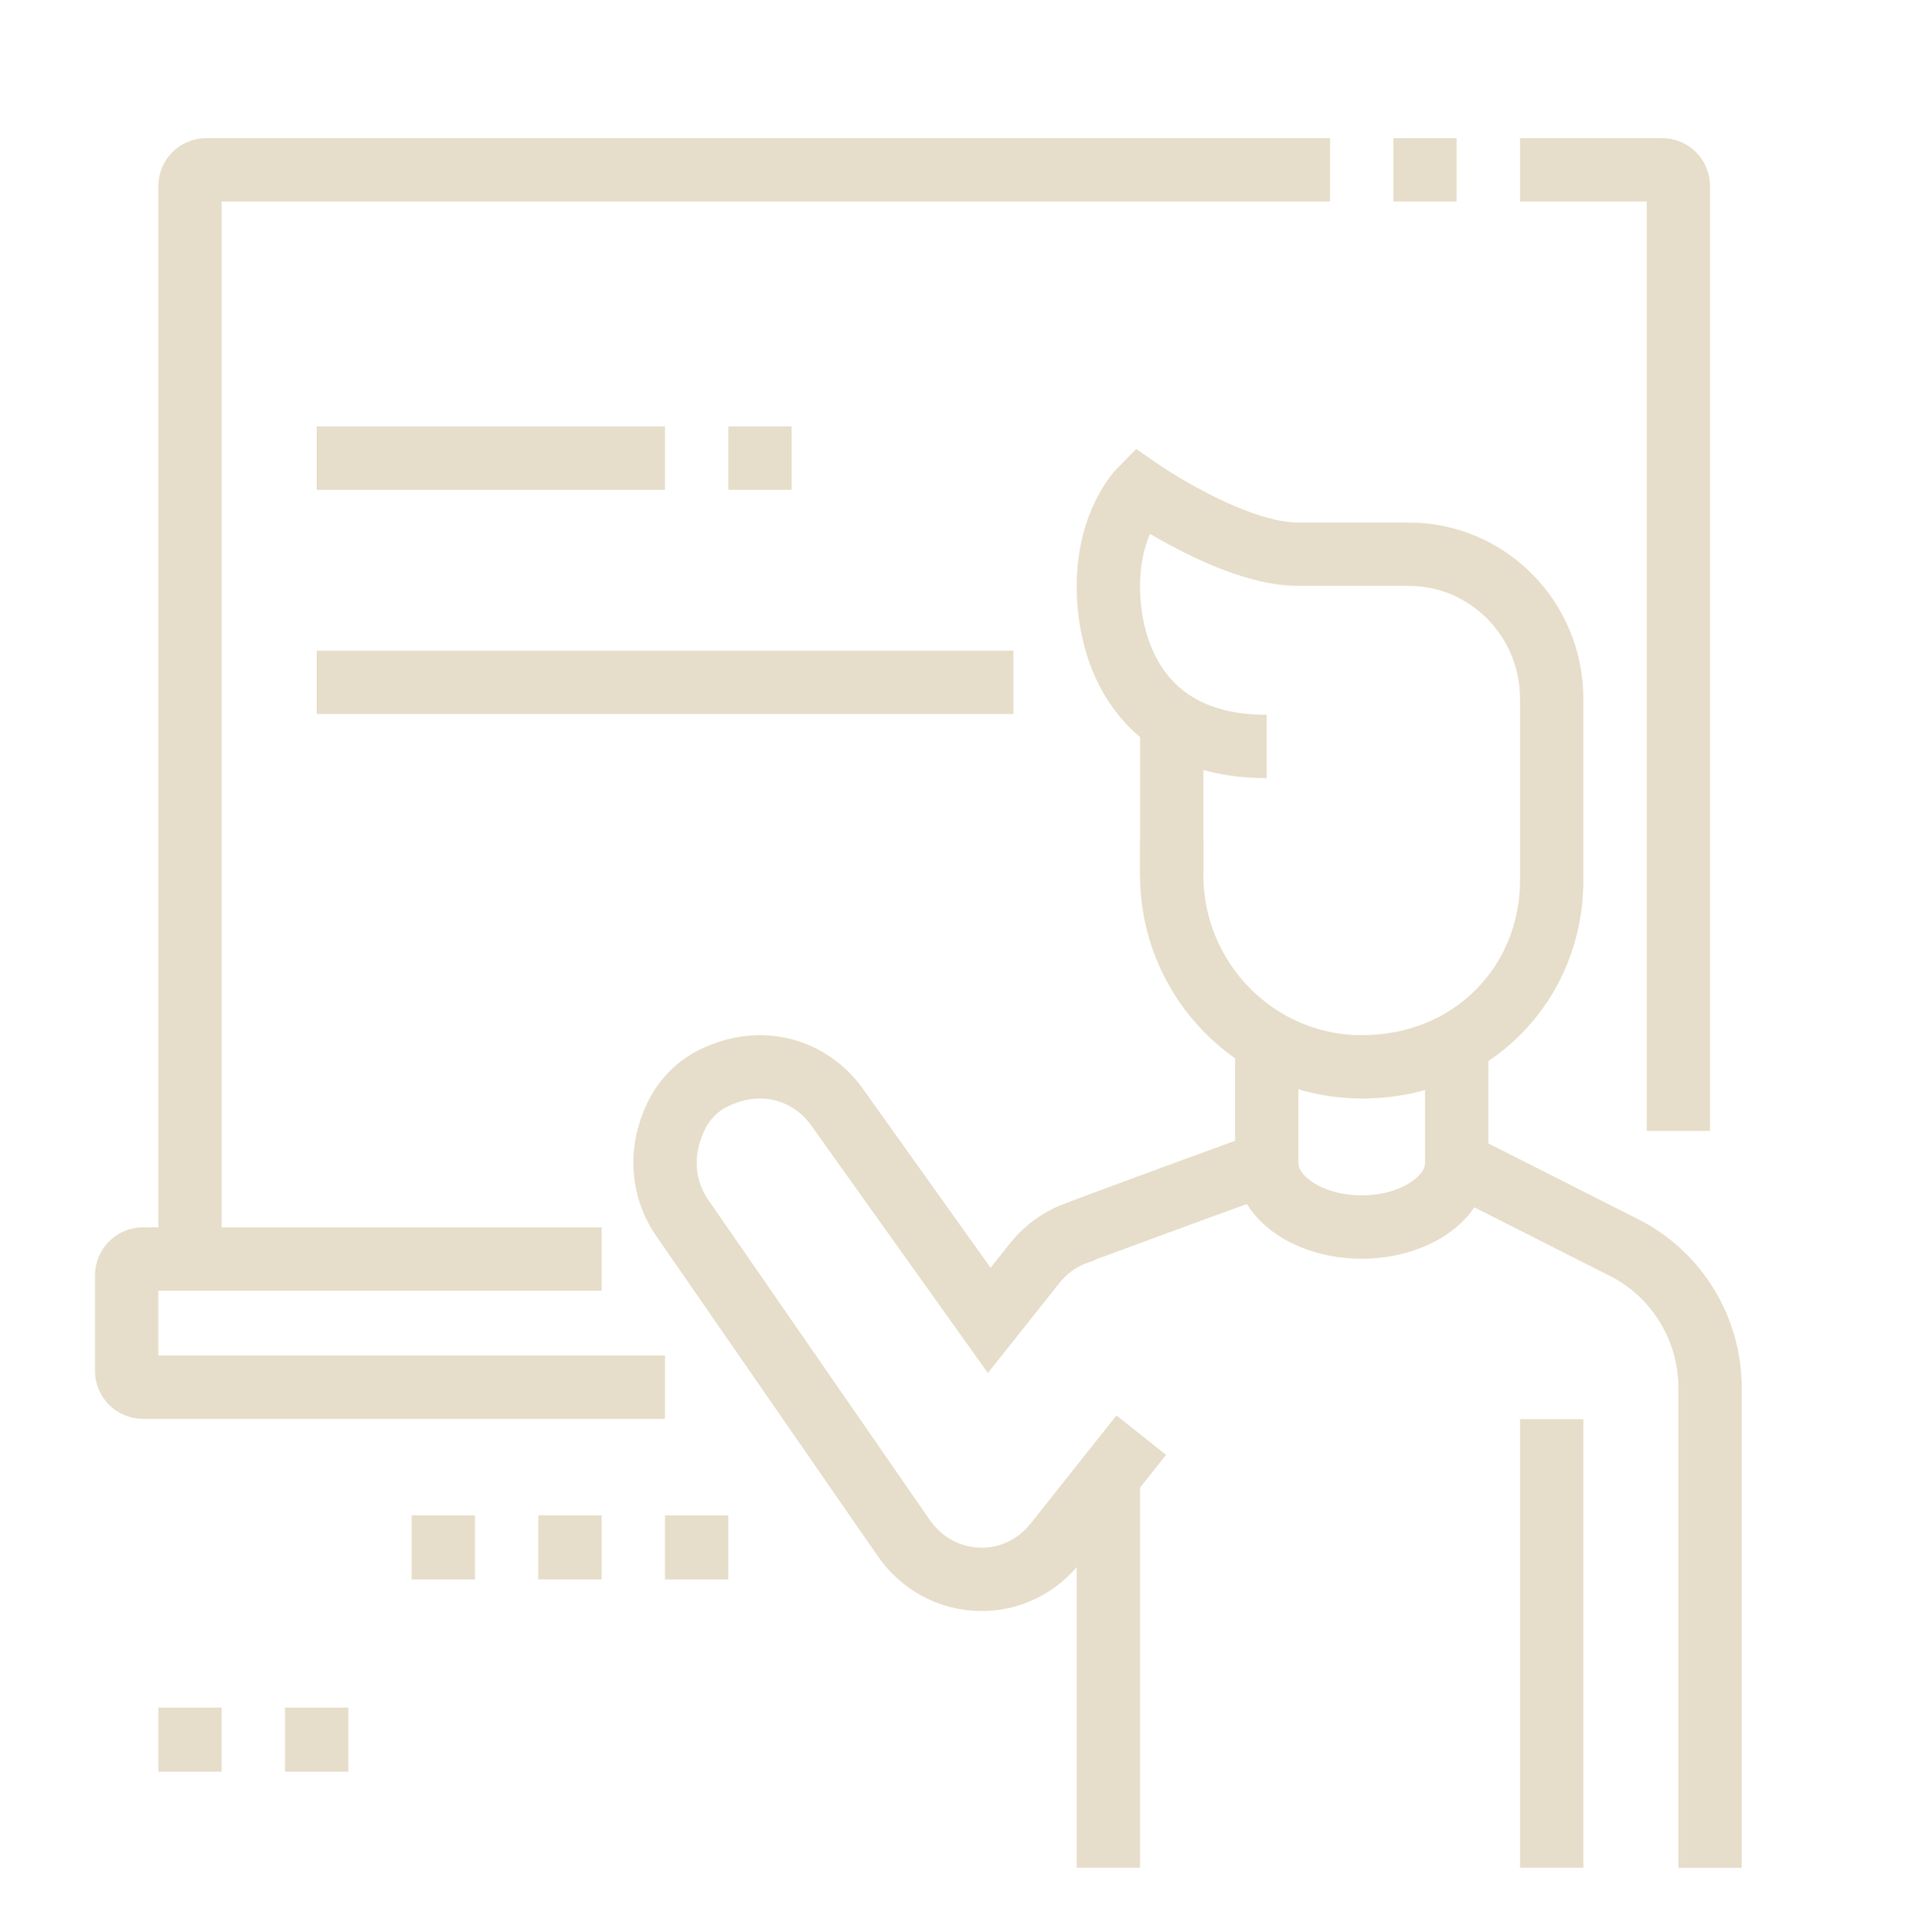 <svg width="80" height="81" viewBox="0 0 80 81" fill="none" xmlns="http://www.w3.org/2000/svg">
<path d="M49.128 36.664V30.237" stroke="#E6DECA" stroke-width="2.656" stroke-miterlimit="10"/>
<path d="M53.111 31.292C47.772 31.292 46.472 27.32 46.472 24.577C46.472 21.891 47.8 20.548 47.8 20.548C47.8 20.548 51.673 23.234 54.439 23.234H59.07C62.379 23.234 65.061 25.947 65.061 29.294V36.91C65.061 41.177 61.768 44.724 57.094 44.723C52.696 44.723 49.128 41.114 49.128 36.665V35.322" stroke="#E6DECA" stroke-width="2.656" stroke-miterlimit="10"/>
<path d="M61.078 43.736V48.752L68.106 52.306C70.308 53.422 71.7 55.698 71.7 58.187V78.299" stroke="#E6DECA" stroke-width="2.656" stroke-miterlimit="10"/>
<path d="M47.852 60.164L44.252 64.696C43.52 65.614 42.416 66.211 41.161 66.211C39.812 66.211 38.624 65.529 37.903 64.491L28.605 51.056C27.818 49.919 27.584 48.362 28.361 46.767C28.686 46.101 29.228 45.541 29.888 45.212C31.981 44.168 34.026 44.907 35.092 46.406L41.477 55.353L43.413 52.916C43.882 52.342 44.499 51.907 45.212 51.665C45.3 51.603 53.011 48.788 53.111 48.752V43.643" stroke="#E6DECA" stroke-width="2.656" stroke-miterlimit="10"/>
<path d="M61.078 48.752C61.078 50.235 59.294 51.438 57.094 51.438C54.894 51.438 53.111 50.235 53.111 48.752" stroke="#E6DECA" stroke-width="2.656" stroke-miterlimit="10"/>
<path d="M46.472 61.9V78.299" stroke="#E6DECA" stroke-width="2.656" stroke-miterlimit="10"/>
<path d="M65.061 59.496V78.299" stroke="#E6DECA" stroke-width="2.656" stroke-miterlimit="10"/>
<path d="M63.733 7.118H69.692C70.068 7.118 70.372 7.425 70.372 7.805V47.409" stroke="#E6DECA" stroke-width="2.656" stroke-miterlimit="10"/>
<path d="M58.422 7.118H61.074" stroke="#E6DECA" stroke-width="2.656" stroke-miterlimit="10"/>
<path d="M7.967 52.781V7.805C7.967 7.425 8.271 7.118 8.647 7.118H55.766" stroke="#E6DECA" stroke-width="2.656" stroke-miterlimit="10"/>
<path d="M13.278 19.205H27.883" stroke="#E6DECA" stroke-width="2.656" stroke-miterlimit="10"/>
<path d="M30.539 19.205H33.194" stroke="#E6DECA" stroke-width="2.656" stroke-miterlimit="10"/>
<path d="M13.278 28.606H42.489" stroke="#E6DECA" stroke-width="2.656" stroke-miterlimit="10"/>
<path d="M27.883 58.153H5.991C5.615 58.153 5.311 57.846 5.311 57.465V53.467C5.311 53.089 5.615 52.781 5.991 52.781H25.228" stroke="#E6DECA" stroke-width="2.656" stroke-miterlimit="10"/>
<path d="M30.539 63.525H27.883V66.212H30.539V63.525Z" fill="#E6DECA"/>
<path d="M25.228 63.525H22.572V66.212H25.228V63.525Z" fill="#E6DECA"/>
<path d="M19.917 63.525H17.261V66.212H19.917V63.525Z" fill="#E6DECA"/>
<path d="M14.606 71.584H11.95V74.27H14.606V71.584Z" fill="#E6DECA"/>
<path d="M9.294 71.584H6.639V74.27H9.294V71.584Z" fill="#E6DECA"/>
</svg>
